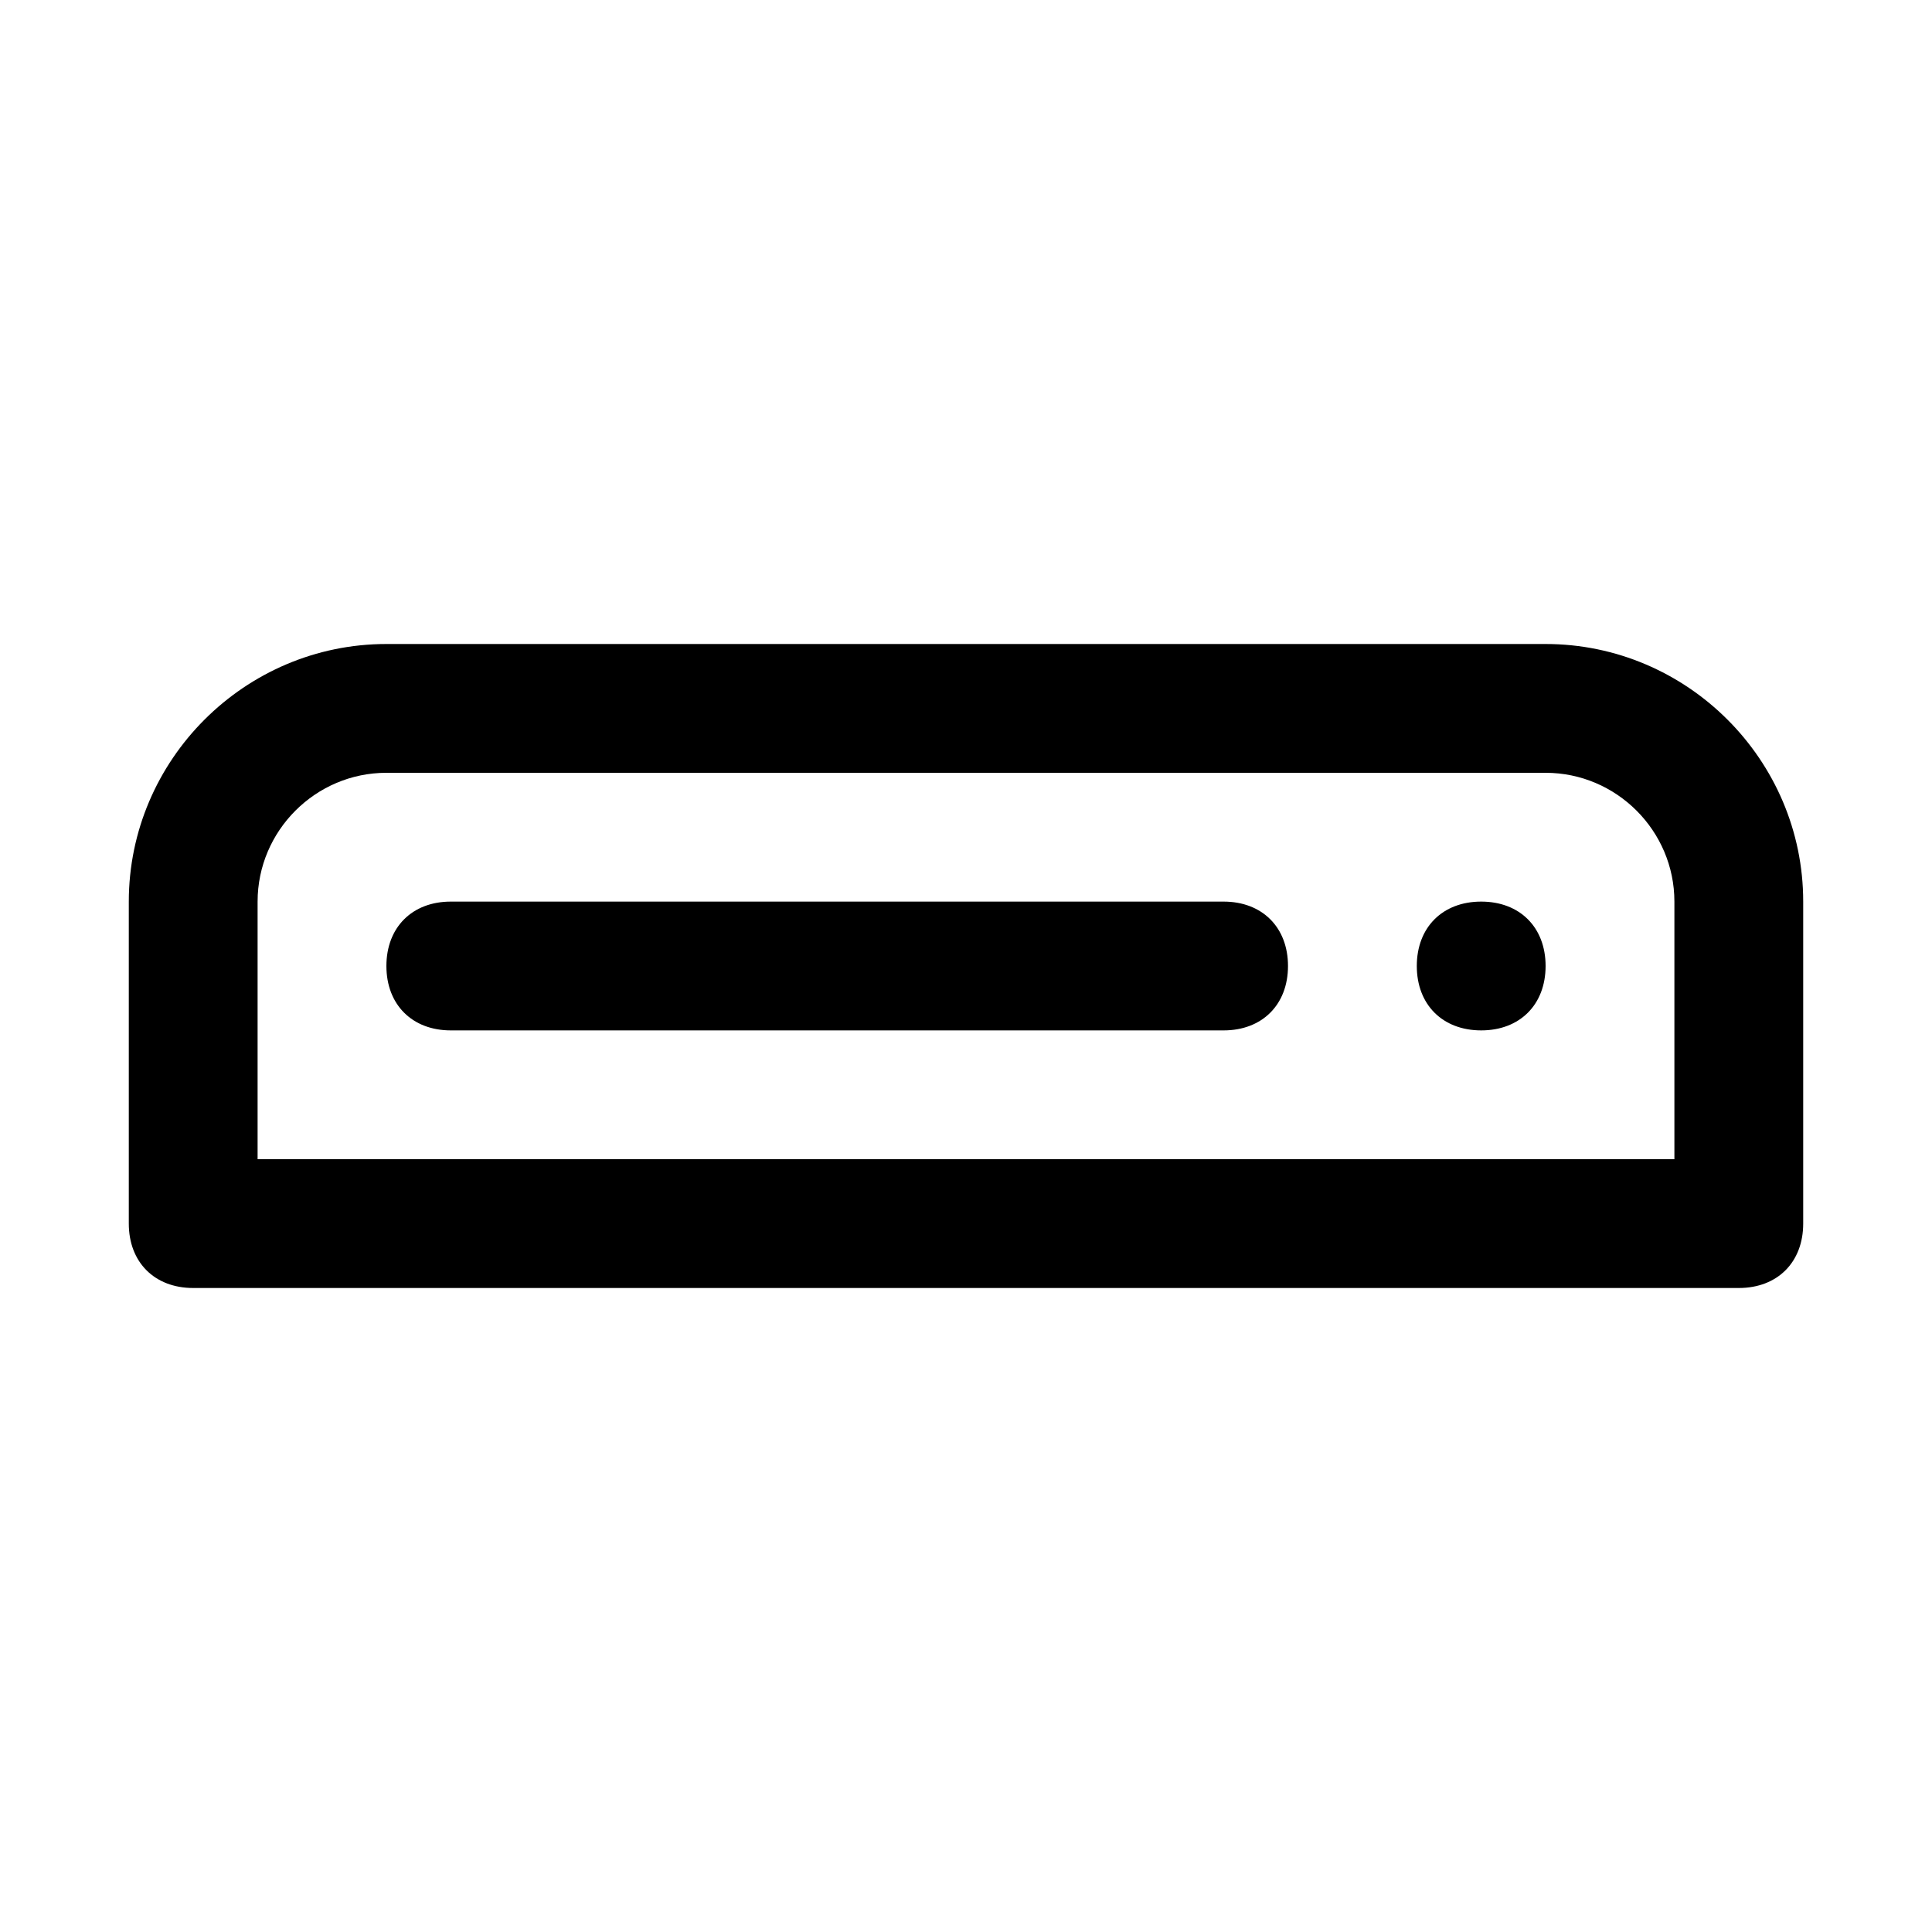 <svg xmlns="http://www.w3.org/2000/svg" viewBox="0 0 30 30">
<rect fill="none" width="30" height="30"/>
<path d="M27 20H3c-.6 0-1-.4-1-1v-5c0-2.2 1.8-4 4-4h18c2.2 0 4 1.8 4 4v5c0 .6-.4 1-1 1zM4 18h22v-4c0-1.1-.9-2-2-2H6c-1.1 0-2 .9-2 2v4z"/><path d="M19 16H7c-.6 0-1-.4-1-1s.4-1 1-1h12c.6 0 1 .4 1 1s-.4 1-1 1zm4-2c-.6 0-1 .4-1 1s.4 1 1 1 1-.4 1-1-.4-1-1-1z"/><path fill="none" d="M0 0h30v30H0V0z"/></svg>